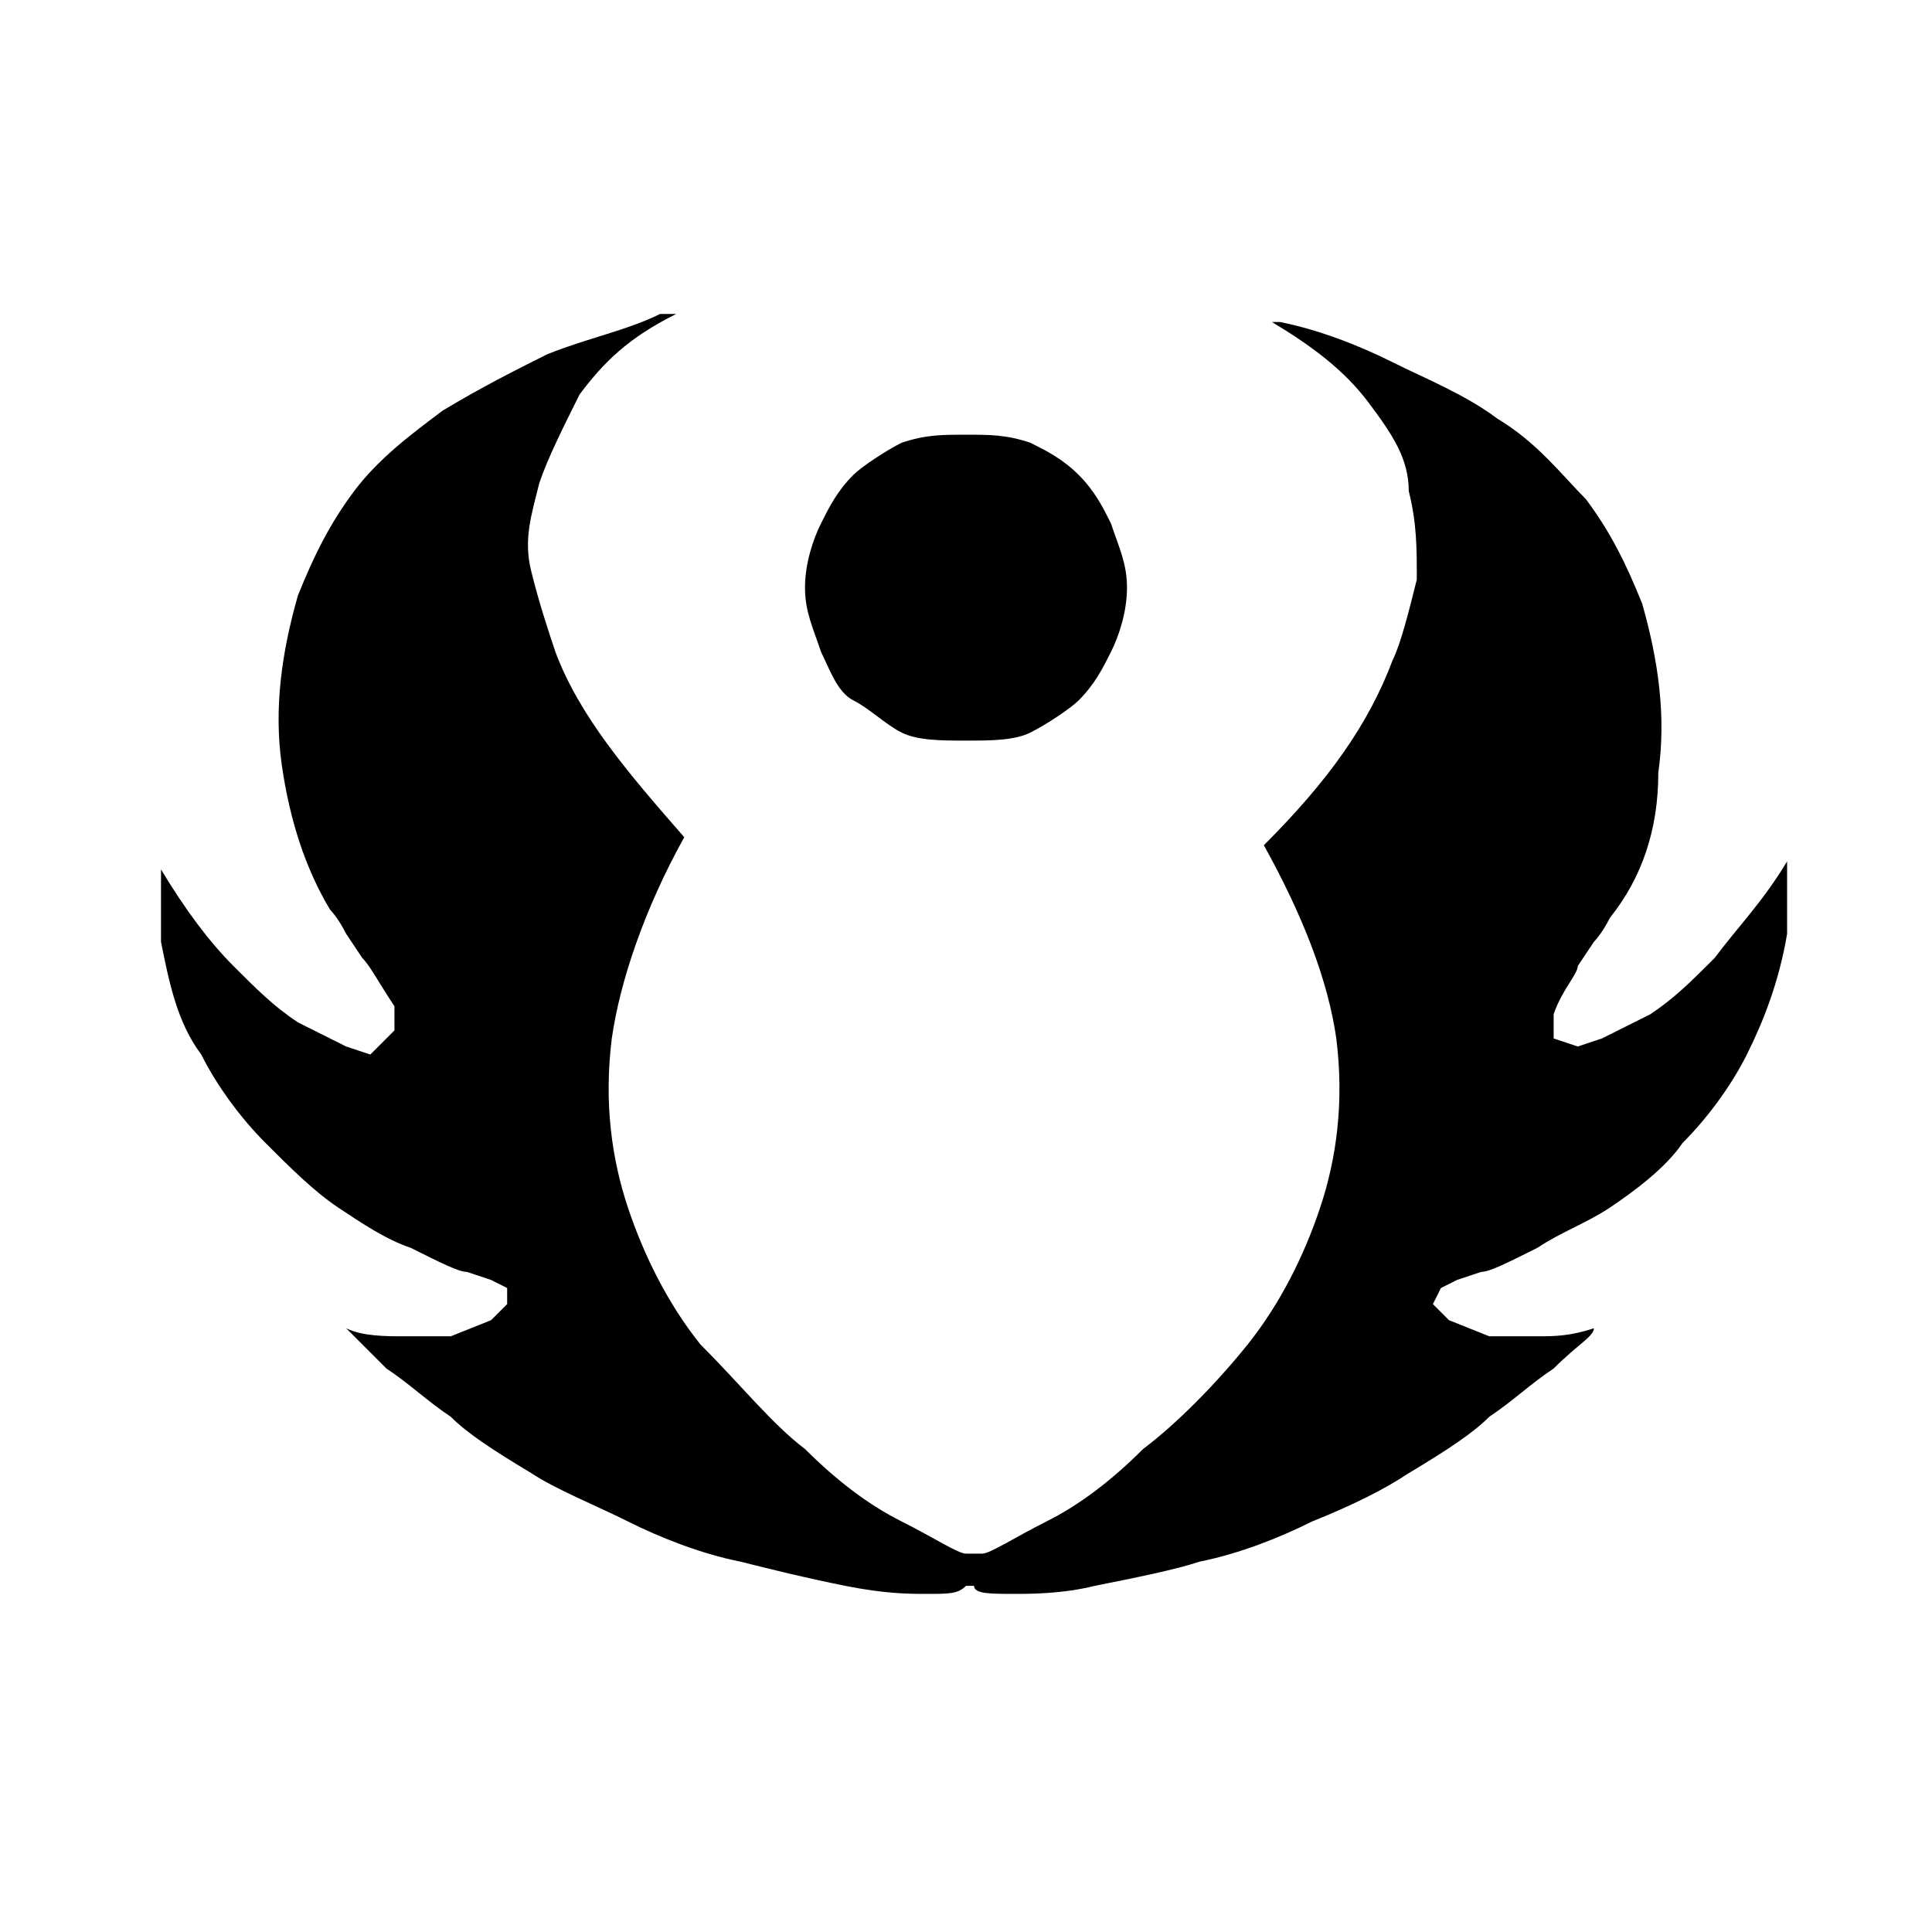 <?xml version="1.0" encoding="utf-8"?>
<!-- Generator: Adobe Illustrator 19.0.0, SVG Export Plug-In . SVG Version: 6.00 Build 0)  -->
<svg version="1.1" id="Layer_1" xmlns="http://www.w3.org/2000/svg" xmlns:xlink="http://www.w3.org/1999/xlink" x="0px" y="0px"
	 viewBox="-293 385 24 24" style="enable-background:new -293 385 24 24;" xml:space="preserve">
<path d="M-288.4,398.1l-0.3-0.1c-0.2-0.1-0.4-0.2-0.6-0.3c-0.3-0.2-0.5-0.4-0.8-0.7c-0.3-0.3-0.6-0.7-0.9-1.2l0,0.3v0.6
	c0.1,0.5,0.2,1,0.5,1.4c0.2,0.4,0.5,0.8,0.8,1.1c0.3,0.3,0.6,0.6,0.9,0.8c0.3,0.2,0.6,0.4,0.9,0.5c0.4,0.2,0.6,0.3,0.7,0.3l0.3,0.1
	l0.2,0.1l0,0.2l-0.2,0.2l-0.5,0.2c-0.2,0-0.4,0-0.6,0c-0.2,0-0.5,0-0.7-0.1c0.1,0.1,0.2,0.2,0.5,0.5c0.3,0.2,0.5,0.4,0.8,0.6
	c0.2,0.2,0.5,0.4,1,0.7c0.3,0.2,0.8,0.4,1.2,0.6c0.4,0.2,0.9,0.4,1.4,0.5c0.4,0.1,0.8,0.2,1.3,0.3c0.5,0.1,0.8,0.1,1,0.1
	c0.3,0,0.4,0,0.5-0.1v0h0.1l0,0c0,0.1,0.2,0.1,0.5,0.1c0.2,0,0.6,0,1-0.1c0.5-0.1,1-0.2,1.3-0.3c0.5-0.1,1-0.3,1.4-0.5
	c0.5-0.2,0.9-0.4,1.2-0.6c0.5-0.3,0.8-0.5,1-0.7c0.3-0.2,0.5-0.4,0.8-0.6c0.3-0.3,0.5-0.4,0.5-0.5c-0.3,0.1-0.5,0.1-0.7,0.1
	c-0.2,0-0.4,0-0.6,0l-0.5-0.2l-0.2-0.2l0.1-0.2l0.2-0.1l0.3-0.1c0.1,0,0.3-0.1,0.7-0.3c0.3-0.2,0.6-0.3,0.9-0.5
	c0.3-0.2,0.7-0.5,0.9-0.8c0.3-0.3,0.6-0.7,0.8-1.1c0.2-0.4,0.4-0.9,0.5-1.5v-0.6l0-0.3c-0.3,0.5-0.6,0.8-0.9,1.2
	c-0.3,0.3-0.5,0.5-0.8,0.7c-0.2,0.1-0.4,0.2-0.6,0.3l-0.3,0.1l-0.3-0.1l0-0.3c0.1-0.3,0.3-0.5,0.3-0.6l0.2-0.3c0,0,0.1-0.1,0.2-0.3
	c0.4-0.5,0.6-1.1,0.6-1.8c0.1-0.7,0-1.4-0.2-2.1c-0.2-0.5-0.4-0.9-0.7-1.3c-0.3-0.3-0.6-0.7-1.1-1c-0.4-0.3-0.9-0.5-1.3-0.7
	c-0.4-0.2-0.9-0.4-1.4-0.5h-0.1c0.5,0.3,0.9,0.6,1.2,1c0.3,0.4,0.5,0.7,0.5,1.1c0.1,0.4,0.1,0.7,0.1,1.1c-0.1,0.4-0.2,0.8-0.3,1
	c-0.3,0.8-0.8,1.5-1.6,2.3c0.5,0.9,0.8,1.7,0.9,2.4c0.1,0.8,0,1.5-0.2,2.1c-0.2,0.6-0.5,1.2-0.9,1.7c-0.4,0.5-0.9,1-1.3,1.3
	c-0.4,0.4-0.8,0.7-1.2,0.9c-0.4,0.2-0.7,0.4-0.8,0.4h-0.2c-0.1,0-0.4-0.2-0.8-0.4c-0.4-0.2-0.8-0.5-1.2-0.9
	c-0.4-0.3-0.8-0.8-1.3-1.3c-0.4-0.5-0.7-1.1-0.9-1.7c-0.2-0.6-0.3-1.3-0.2-2.1c0.1-0.7,0.4-1.6,0.9-2.5c-0.7-0.8-1.3-1.5-1.6-2.3
	c-0.1-0.3-0.2-0.6-0.3-1c-0.1-0.4,0-0.7,0.1-1.1c0.1-0.3,0.3-0.7,0.5-1.1c0.3-0.4,0.6-0.7,1.2-1h-0.2c-0.4,0.2-0.9,0.3-1.4,0.5
	c-0.4,0.2-0.8,0.4-1.3,0.7c-0.4,0.3-0.8,0.6-1.1,1c-0.3,0.4-0.5,0.8-0.7,1.3c-0.2,0.7-0.3,1.4-0.2,2.1c0.1,0.7,0.3,1.3,0.6,1.8
	c0,0,0.1,0.1,0.2,0.3l0.2,0.3c0.1,0.1,0.2,0.3,0.4,0.6l0,0.3L-288.4,398.1z M-281.8,394.1c0.2,0.1,0.5,0.1,0.8,0.1s0.6,0,0.8-0.1
	c0.2-0.1,0.5-0.3,0.6-0.4c0.2-0.2,0.3-0.4,0.4-0.6c0.1-0.2,0.2-0.5,0.2-0.8c0-0.3-0.1-0.5-0.2-0.8c-0.1-0.2-0.2-0.4-0.4-0.6
	c-0.2-0.2-0.4-0.3-0.6-0.4c-0.3-0.1-0.5-0.1-0.8-0.1s-0.5,0-0.8,0.1c-0.2,0.1-0.5,0.3-0.6,0.4c-0.2,0.2-0.3,0.4-0.4,0.6
	c-0.1,0.2-0.2,0.5-0.2,0.8c0,0.3,0.1,0.5,0.2,0.8c0.1,0.2,0.2,0.5,0.4,0.6C-282.2,393.8-282,394-281.8,394.1z"/>
</svg>
